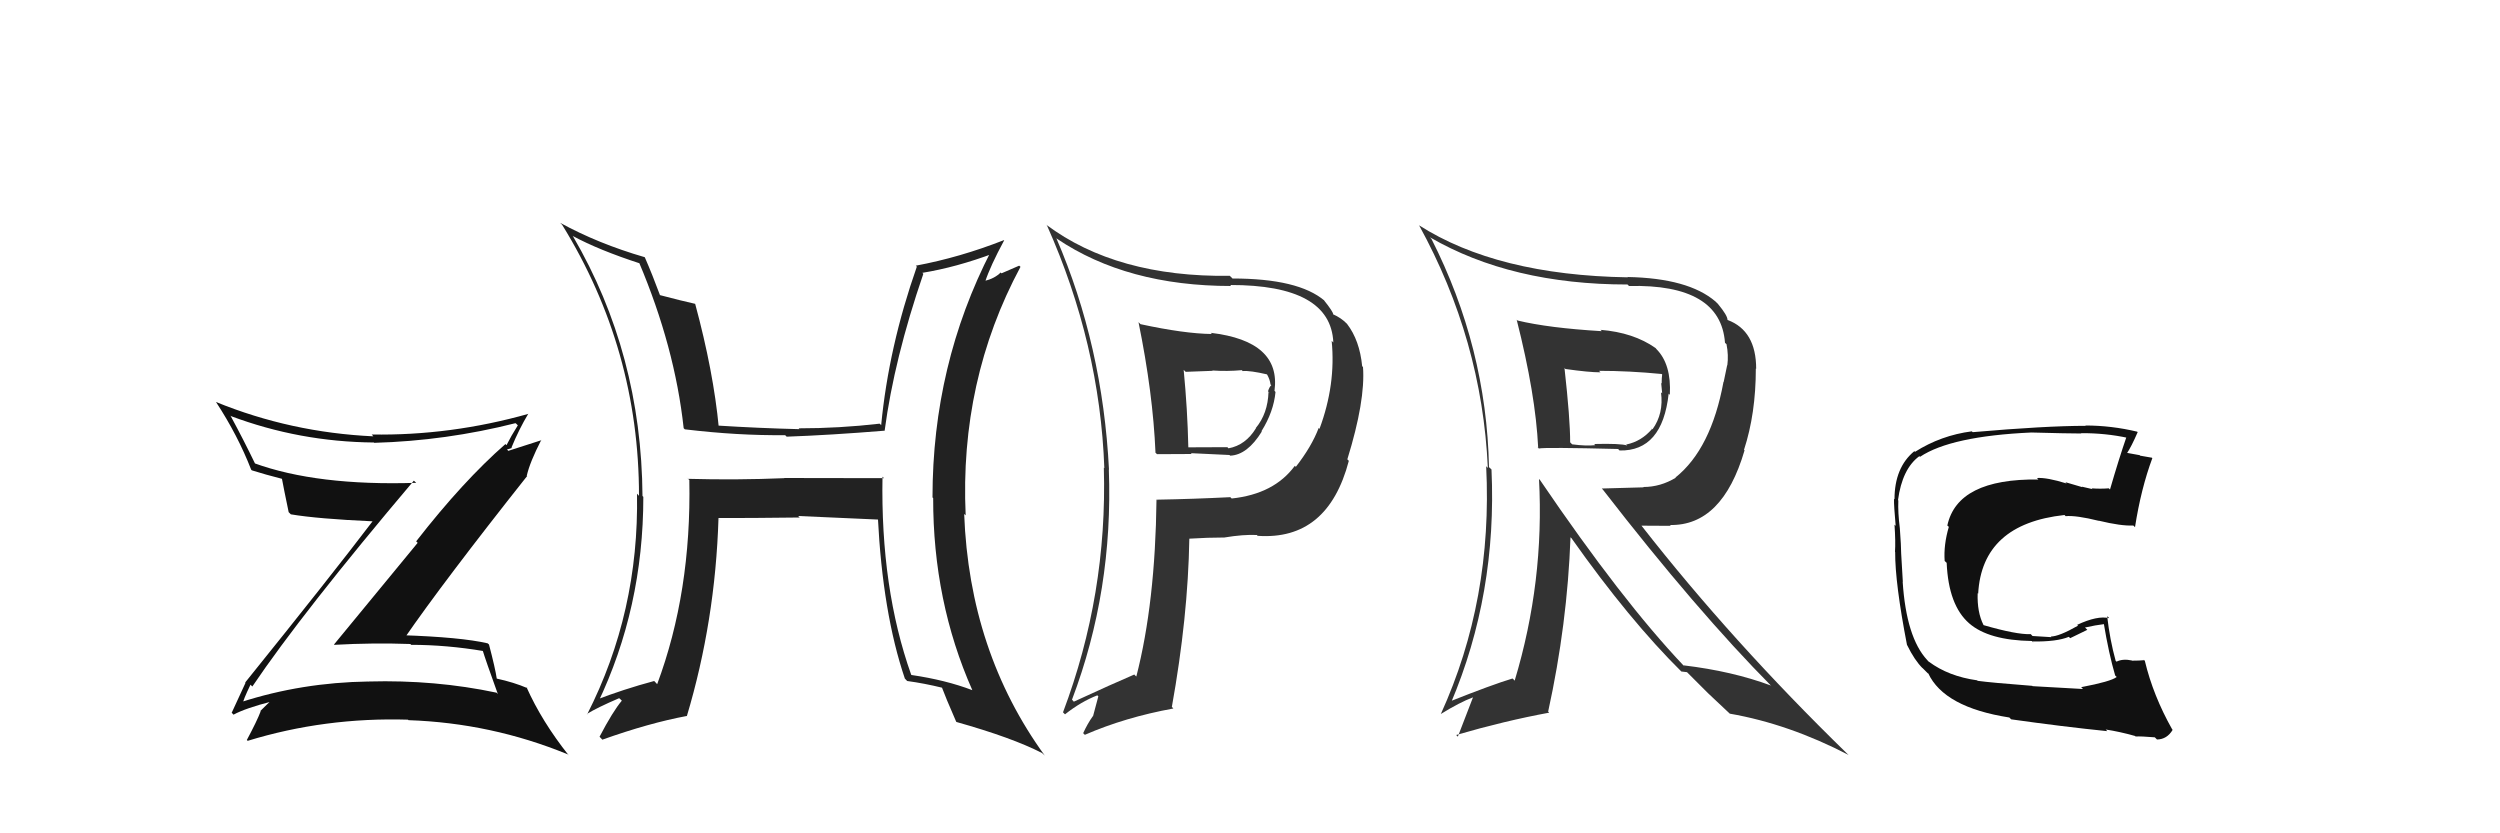 <svg xmlns="http://www.w3.org/2000/svg" width="150" height="50" viewBox="0,0,150,50"><path fill="#333" d="M68.31 19.33L68.36 19.38L68.31 19.33Q69.18 23.59 69.33 27.17L69.30 27.13L69.42 27.25Q70.43 27.24 71.50 27.24L71.45 27.19L73.77 27.30L73.81 27.34Q74.84 27.30 75.71 25.89L75.62 25.81L75.69 25.87Q76.42 24.70 76.53 23.52L76.49 23.47L76.47 23.45Q76.87 20.47 72.65 19.97L72.63 19.95L72.71 20.04Q71.06 20.02 68.43 19.45ZM69.47 30.04L69.42 30.00L69.39 29.96Q69.32 36.17 68.18 40.59L68.10 40.52L68.06 40.47Q66.75 41.03 64.43 42.10L64.41 42.08L64.32 41.98Q66.80 35.44 66.53 28.17L66.49 28.13L66.54 28.18Q66.16 20.72 63.38 14.29L63.45 14.35L63.41 14.32Q67.62 17.16 73.87 17.16L73.78 17.07L73.80 17.10Q79.85 17.09 80.00 20.55L79.96 20.51L79.90 20.45Q80.16 23.07 79.17 25.73L79.02 25.58L79.12 25.68Q78.70 26.79 77.75 28.01L77.69 27.95L77.69 27.95Q76.45 29.64 73.90 29.91L73.90 29.91L73.82 29.83Q71.65 29.94 69.41 29.98ZM75.47 32.16L75.49 32.19L75.46 32.15Q79.67 32.44 80.93 27.65L80.90 27.62L80.84 27.56Q81.93 24.04 81.78 22.02L81.76 22.00L81.73 21.97Q81.58 20.42 80.82 19.43L80.86 19.47L80.81 19.42Q80.47 19.07 79.97 18.85L80.00 18.87L79.99 18.87Q80.02 18.74 79.41 17.98L79.42 17.99L79.47 18.04Q77.91 16.71 73.95 16.71L73.78 16.54L73.79 16.55Q67.00 16.64 62.77 13.48L62.85 13.56L62.82 13.53Q65.99 20.63 66.26 28.09L66.14 27.97L66.23 28.06Q66.45 35.66 63.78 42.74L63.84 42.80L63.90 42.86Q64.86 42.10 65.84 41.72L65.90 41.78L65.58 42.98L65.57 42.97Q65.25 43.42 64.99 43.99L64.96 43.96L65.09 44.09Q67.50 43.04 70.40 42.51L70.38 42.48L70.31 42.42Q71.28 37.04 71.36 32.32L71.33 32.29L71.36 32.32Q72.48 32.25 73.47 32.25L73.35 32.14L73.46 32.25Q74.61 32.06 75.41 32.10ZM74.64 22.35L74.63 22.34L74.55 22.26Q75.02 22.23 76.01 22.46L76.12 22.57L76.03 22.48Q76.19 22.76 76.23 23.06L76.21 23.05L76.28 23.11Q76.16 23.21 76.08 23.48L76.21 23.61L76.11 23.52Q76.07 24.81 75.35 25.68L75.27 25.61L75.36 25.69Q74.74 26.71 73.71 26.90L73.66 26.85L73.65 26.83Q72.92 26.84 71.29 26.84L71.35 26.90L71.30 26.85Q71.25 24.56 71.02 22.19L71.14 22.31L72.75 22.25L72.74 22.23Q73.63 22.29 74.51 22.21Z"/><path fill="#222" d="M53.05 28.70L53.04 28.69L47.05 28.68L47.06 28.69Q44.22 28.81 41.28 28.73L41.19 28.64L41.36 28.80Q41.49 35.53 39.43 41.05L39.30 40.91L39.25 40.86Q37.42 41.35 35.66 42.03L35.80 42.17L35.85 42.22Q38.60 36.48 38.60 29.81L38.49 29.70L38.55 29.77Q38.49 21.22 34.38 14.18L34.48 14.27L34.35 14.15Q35.94 15.01 38.41 15.81L38.38 15.78L38.34 15.74Q40.49 20.82 41.02 25.69L41.10 25.77L41.09 25.76Q44.25 26.14 47.11 26.11L47.23 26.23L47.20 26.20Q49.77 26.11 53.09 25.84L53.17 25.93L53.08 25.83Q53.65 21.53 55.40 16.43L55.38 16.41L55.34 16.37Q57.37 16.04 59.62 15.20L59.45 15.04L59.47 15.05Q55.95 21.89 55.95 29.84L55.94 29.84L55.99 29.88Q55.98 36.08 58.34 41.41L58.18 41.25L58.34 41.41Q56.74 40.80 54.69 40.50L54.70 40.51L54.67 40.48Q52.83 35.30 52.95 28.60ZM54.43 40.85L54.26 40.68L54.43 40.86Q55.46 41.00 56.56 41.27L56.49 41.20L56.50 41.21Q56.72 41.81 57.37 43.30L57.55 43.48L57.39 43.32Q60.73 44.26 62.52 45.18L62.62 45.27L62.69 45.34Q58.16 39.10 57.85 30.83L57.84 30.83L57.94 30.92Q57.57 22.83 61.23 16.01L61.15 15.94L60.09 16.40L60.04 16.35Q59.68 16.71 59.07 16.86L59.03 16.82L59.11 16.90Q59.41 15.98 60.25 14.42L60.27 14.44L60.23 14.41Q57.58 15.45 54.95 15.94L54.98 15.97L55.01 16.00Q53.32 20.82 52.87 25.51L52.87 25.51L52.78 25.42Q50.36 25.70 47.92 25.70L47.93 25.71L47.97 25.75Q45.51 25.69 42.99 25.53L43.13 25.66L43.13 25.67Q42.81 22.30 41.71 18.23L41.65 18.18L41.71 18.23Q40.98 18.07 39.53 17.69L39.54 17.70L39.63 17.79Q39.14 16.47 38.69 15.44L38.69 15.44L38.68 15.43Q35.89 14.62 33.61 13.37L33.65 13.41L33.73 13.49Q38.34 20.96 38.34 29.75L38.22 29.62L38.22 29.63Q38.35 36.73 35.23 42.86L35.10 42.73L35.21 42.84Q35.82 42.46 37.15 41.89L37.25 41.98L37.31 42.04Q36.77 42.68 35.97 44.21L35.97 44.20L36.14 44.38Q38.95 43.38 41.20 42.96L41.11 42.87L41.21 42.97Q42.92 37.26 43.11 31.09L43.25 31.24L43.09 31.08Q44.78 31.09 47.98 31.05L48.03 31.10L47.89 30.96Q50.92 31.10 52.83 31.18L52.74 31.09L52.67 31.02Q52.96 36.79 54.29 40.71Z"/><path fill="#111" d="M14.96 41.01L15.06 41.11L15.14 41.19Q18.13 36.76 24.83 28.84L24.93 28.93L24.97 28.97Q19.02 29.16 15.25 27.79L15.31 27.84L15.32 27.85Q14.61 26.38 13.85 24.98L13.79 24.92L13.84 24.96Q17.97 26.51 22.43 26.55L22.33 26.45L22.45 26.57Q26.75 26.45 30.93 25.39L30.97 25.42L31.07 25.52Q30.66 26.17 30.39 26.71L30.33 26.65L30.33 26.64Q27.79 28.86 24.97 32.48L25.06 32.57L20.04 38.67L20.06 38.69Q22.37 38.56 24.62 38.64L24.60 38.62L24.67 38.69Q26.80 38.69 29.05 39.07L29.06 39.08L28.94 38.96Q29.14 39.62 29.87 41.64L29.83 41.60L29.79 41.56Q26.11 40.78 22.12 40.89L22.17 40.95L22.11 40.89Q18.10 40.95 14.45 42.13L14.57 42.26L14.56 42.24Q14.57 42.03 15.03 41.08ZM13.88 42.74L13.90 42.76L14.01 42.88Q14.73 42.49 16.33 42.08L16.41 42.15L16.28 42.02Q16.04 42.24 15.62 42.66L15.66 42.70L15.64 42.68Q15.42 43.26 14.81 44.40L14.76 44.35L14.86 44.45Q19.49 43.03 24.48 43.18L24.59 43.29L24.51 43.21Q29.47 43.38 34.04 45.25L34.04 45.24L34.13 45.33Q32.51 43.29 31.59 41.23L31.64 41.28L31.65 41.29Q30.84 40.94 29.78 40.71L29.84 40.77L29.81 40.74Q29.72 40.12 29.34 38.67L29.27 38.61L29.26 38.60Q27.67 38.23 24.09 38.11L24.23 38.25L24.27 38.29Q26.60 34.91 31.63 28.56L31.57 28.50L31.61 28.53Q31.79 27.73 32.48 26.39L32.49 26.41L30.19 27.15L30.31 27.27Q30.35 27.16 30.50 27.05L30.42 26.97L30.71 26.88L30.69 26.85Q31.13 25.77 31.70 24.82L31.59 24.71L31.71 24.83Q27.02 26.15 22.30 26.07L22.34 26.11L22.40 26.18Q17.45 25.95 12.96 24.12L13.12 24.29L12.96 24.12Q14.27 26.12 15.07 28.18L14.98 28.09L15.11 28.22Q15.90 28.47 16.96 28.74L16.85 28.62L16.91 28.69Q17.02 29.29 17.32 30.73L17.50 30.91L17.45 30.86Q19.05 31.13 22.37 31.28L22.39 31.31L22.36 31.27Q19.89 34.52 14.71 40.95L14.85 41.09L14.73 40.97Q14.47 41.55 13.90 42.77Z"/><path fill="#333" d="M90.91 19.09L90.93 19.11L91.00 19.18Q92.14 23.67 92.29 26.86L92.21 26.79L92.33 26.91Q92.71 26.83 97.09 26.94L97.15 27.01L97.18 27.03Q99.74 27.08 100.12 23.62L100.12 23.62L100.19 23.69Q100.29 21.85 99.38 20.94L99.39 20.95L99.33 20.88Q98.01 19.95 96.03 19.79L96.10 19.86L96.10 19.87Q92.91 19.68 91.05 19.23ZM92.46 28.86L92.34 28.74L92.34 28.74Q92.67 34.90 90.88 40.84L90.80 40.75L90.75 40.71Q89.55 41.07 86.96 42.10L86.97 42.11L87.05 42.19Q89.83 35.64 89.49 28.17L89.43 28.11L89.34 28.03Q89.19 20.83 85.88 14.32L85.87 14.32L85.80 14.24Q90.68 17.07 97.65 17.07L97.66 17.08L97.74 17.16Q103.24 17.03 103.50 20.57L103.59 20.65L103.59 20.65Q103.72 21.31 103.64 21.92L103.63 21.91L103.42 22.92L103.41 22.91Q102.67 26.93 100.54 28.64L100.47 28.57L100.55 28.66Q99.63 29.22 98.60 29.22L98.62 29.24L96.11 29.31L96.19 29.40Q101.79 36.63 106.32 41.20L106.17 41.05L106.25 41.13Q103.94 40.27 101.01 39.92L101.08 40.00L101.03 39.95Q97.31 36.03 92.40 28.80ZM101.00 40.41L100.88 40.29L101.22 40.33L102.58 41.69L102.47 41.58Q103.17 42.24 103.82 42.85L103.73 42.76L103.79 42.82Q107.34 43.44 110.92 45.30L110.96 45.34L110.81 45.20Q103.93 38.50 98.52 31.58L98.49 31.54L100.25 31.55L100.20 31.50Q103.34 31.56 104.67 27.03L104.68 27.03L104.64 26.99Q105.35 24.82 105.35 22.11L105.30 22.06L105.37 22.13Q105.37 19.84 103.66 19.20L103.75 19.29L103.65 19.19Q103.65 18.93 103.08 18.24L103.07 18.23L102.93 18.09Q101.30 16.69 97.65 16.62L97.62 16.58L97.67 16.64Q89.82 16.51 85.13 13.51L85.14 13.51L85.14 13.51Q88.92 20.38 89.27 28.07L89.23 28.04L89.17 27.97Q89.57 35.99 86.45 42.84L86.39 42.78L86.45 42.84Q87.58 42.14 88.38 41.84L88.38 41.84L87.47 44.20L87.37 44.10Q90.29 43.25 92.95 42.76L92.85 42.65L92.89 42.69Q94.04 37.45 94.23 32.23L94.26 32.27L94.28 32.28Q97.77 37.22 100.93 40.34ZM99.72 22.46L99.72 22.45L99.73 22.47Q99.70 22.67 99.70 23.01L99.67 22.98L99.73 23.60L99.66 23.54Q99.83 24.81 99.15 25.76L99.01 25.63L99.12 25.74Q98.49 26.48 97.58 26.67L97.51 26.61L97.63 26.73Q97.24 26.60 95.65 26.64L95.77 26.77L95.72 26.71Q95.17 26.77 94.33 26.66L94.38 26.71L94.21 26.54Q94.21 25.13 93.87 22.09L93.82 22.04L93.93 22.14Q95.34 22.34 96.03 22.34L95.85 22.16L95.93 22.25Q97.76 22.25 99.70 22.44Z"/><path fill="#111" d="M124.84 41.20L124.98 41.34L121.96 41.17L121.93 41.15Q119.46 40.96 118.66 40.85L118.75 40.94L118.63 40.82Q116.91 40.58 115.73 39.70L115.72 39.70L115.63 39.60Q114.38 38.25 114.16 34.90L114.12 34.86L114.17 34.91Q114.14 34.43 114.07 33.21L114.06 33.20L114.07 33.21Q114.07 32.79 113.99 31.69L114.05 31.74L113.99 31.69Q113.87 30.76 113.90 30.04L113.91 30.04L113.88 30.01Q114.13 28.13 115.16 27.37L115.14 27.35L115.20 27.41Q117.05 26.17 121.88 25.95L121.87 25.94L121.89 25.95Q124.08 26.01 124.88 26.01L124.73 25.86L124.85 25.99Q126.33 25.98 127.70 26.28L127.71 26.30L127.60 26.18Q127.13 27.54 126.60 29.37L126.58 29.35L126.53 29.30Q126.00 29.34 125.50 29.30L125.54 29.34L125.56 29.35Q125.44 29.32 124.91 29.20L124.94 29.23L123.92 28.93L124.00 29.01Q122.82 28.64 122.21 28.68L122.22 28.68L122.30 28.77Q117.45 28.71 116.84 31.53L116.87 31.56L116.93 31.61Q116.61 32.70 116.68 33.66L116.78 33.75L116.80 33.77Q116.91 36.32 118.15 37.40L118.19 37.45L118.15 37.40Q119.32 38.42 121.91 38.46L122.04 38.59L121.93 38.49Q123.41 38.51 124.13 38.21L124.21 38.29L125.24 37.79L125.10 37.65Q125.72 37.51 126.29 37.44L126.25 37.39L126.22 37.37Q126.53 39.23 126.91 40.53L126.99 40.61L127.00 40.62Q126.66 40.89 124.87 41.23ZM128.16 44.22L128.13 44.19L128.14 44.19Q128.45 44.17 129.29 44.24L129.41 44.36L129.42 44.37Q130.02 44.36 130.36 43.79L130.41 43.84L130.33 43.76Q129.19 41.74 128.69 39.65L128.58 39.53L128.65 39.61Q128.38 39.64 127.92 39.64L127.90 39.62L127.92 39.63Q127.37 39.51 126.99 39.70L127.12 39.82L126.94 39.65Q126.59 38.38 126.43 36.97L126.53 37.06L126.55 37.09Q125.85 36.92 124.63 37.49L124.68 37.54L124.68 37.54Q123.54 38.19 123.05 38.19L123.04 38.18L123.09 38.23Q122.56 38.20 121.95 38.16L121.83 38.03L121.84 38.05Q120.99 38.08 119.02 37.51L119.02 37.51L119.01 37.50Q118.62 36.73 118.66 35.59L118.77 35.70L118.69 35.62Q118.92 31.44 123.87 30.90L123.92 30.95L123.93 30.97Q124.56 30.91 125.93 31.25L125.95 31.27L125.92 31.24Q127.28 31.57 128.00 31.53L127.99 31.52L128.10 31.63Q128.46 29.32 129.14 27.49L129.10 27.45L129.10 27.46Q128.79 27.41 128.41 27.34L128.38 27.31L127.55 27.16L127.60 27.22Q127.88 26.81 128.26 25.93L128.24 25.91L128.23 25.90Q126.68 25.53 125.12 25.53L125.03 25.44L125.14 25.55Q122.74 25.55 118.36 25.93L118.40 25.97L118.31 25.88Q116.46 26.12 114.90 27.11L114.81 27.02L114.86 27.07Q113.67 28.05 113.67 29.96L113.58 29.87L113.64 29.93Q113.63 30.33 113.74 31.55L113.70 31.51L113.67 31.48Q113.74 32.50 113.70 33.11L113.77 33.18L113.71 33.12Q113.70 34.97 114.42 38.70L114.46 38.74L114.43 38.71Q114.87 39.61 115.36 40.10L115.33 40.06L115.67 40.40L115.72 40.41L115.69 40.39Q116.64 42.44 120.56 43.05L120.64 43.13L120.67 43.16Q123.78 43.60 126.44 43.87L126.39 43.82L126.34 43.77Q127.19 43.90 128.11 44.16Z"/></svg>